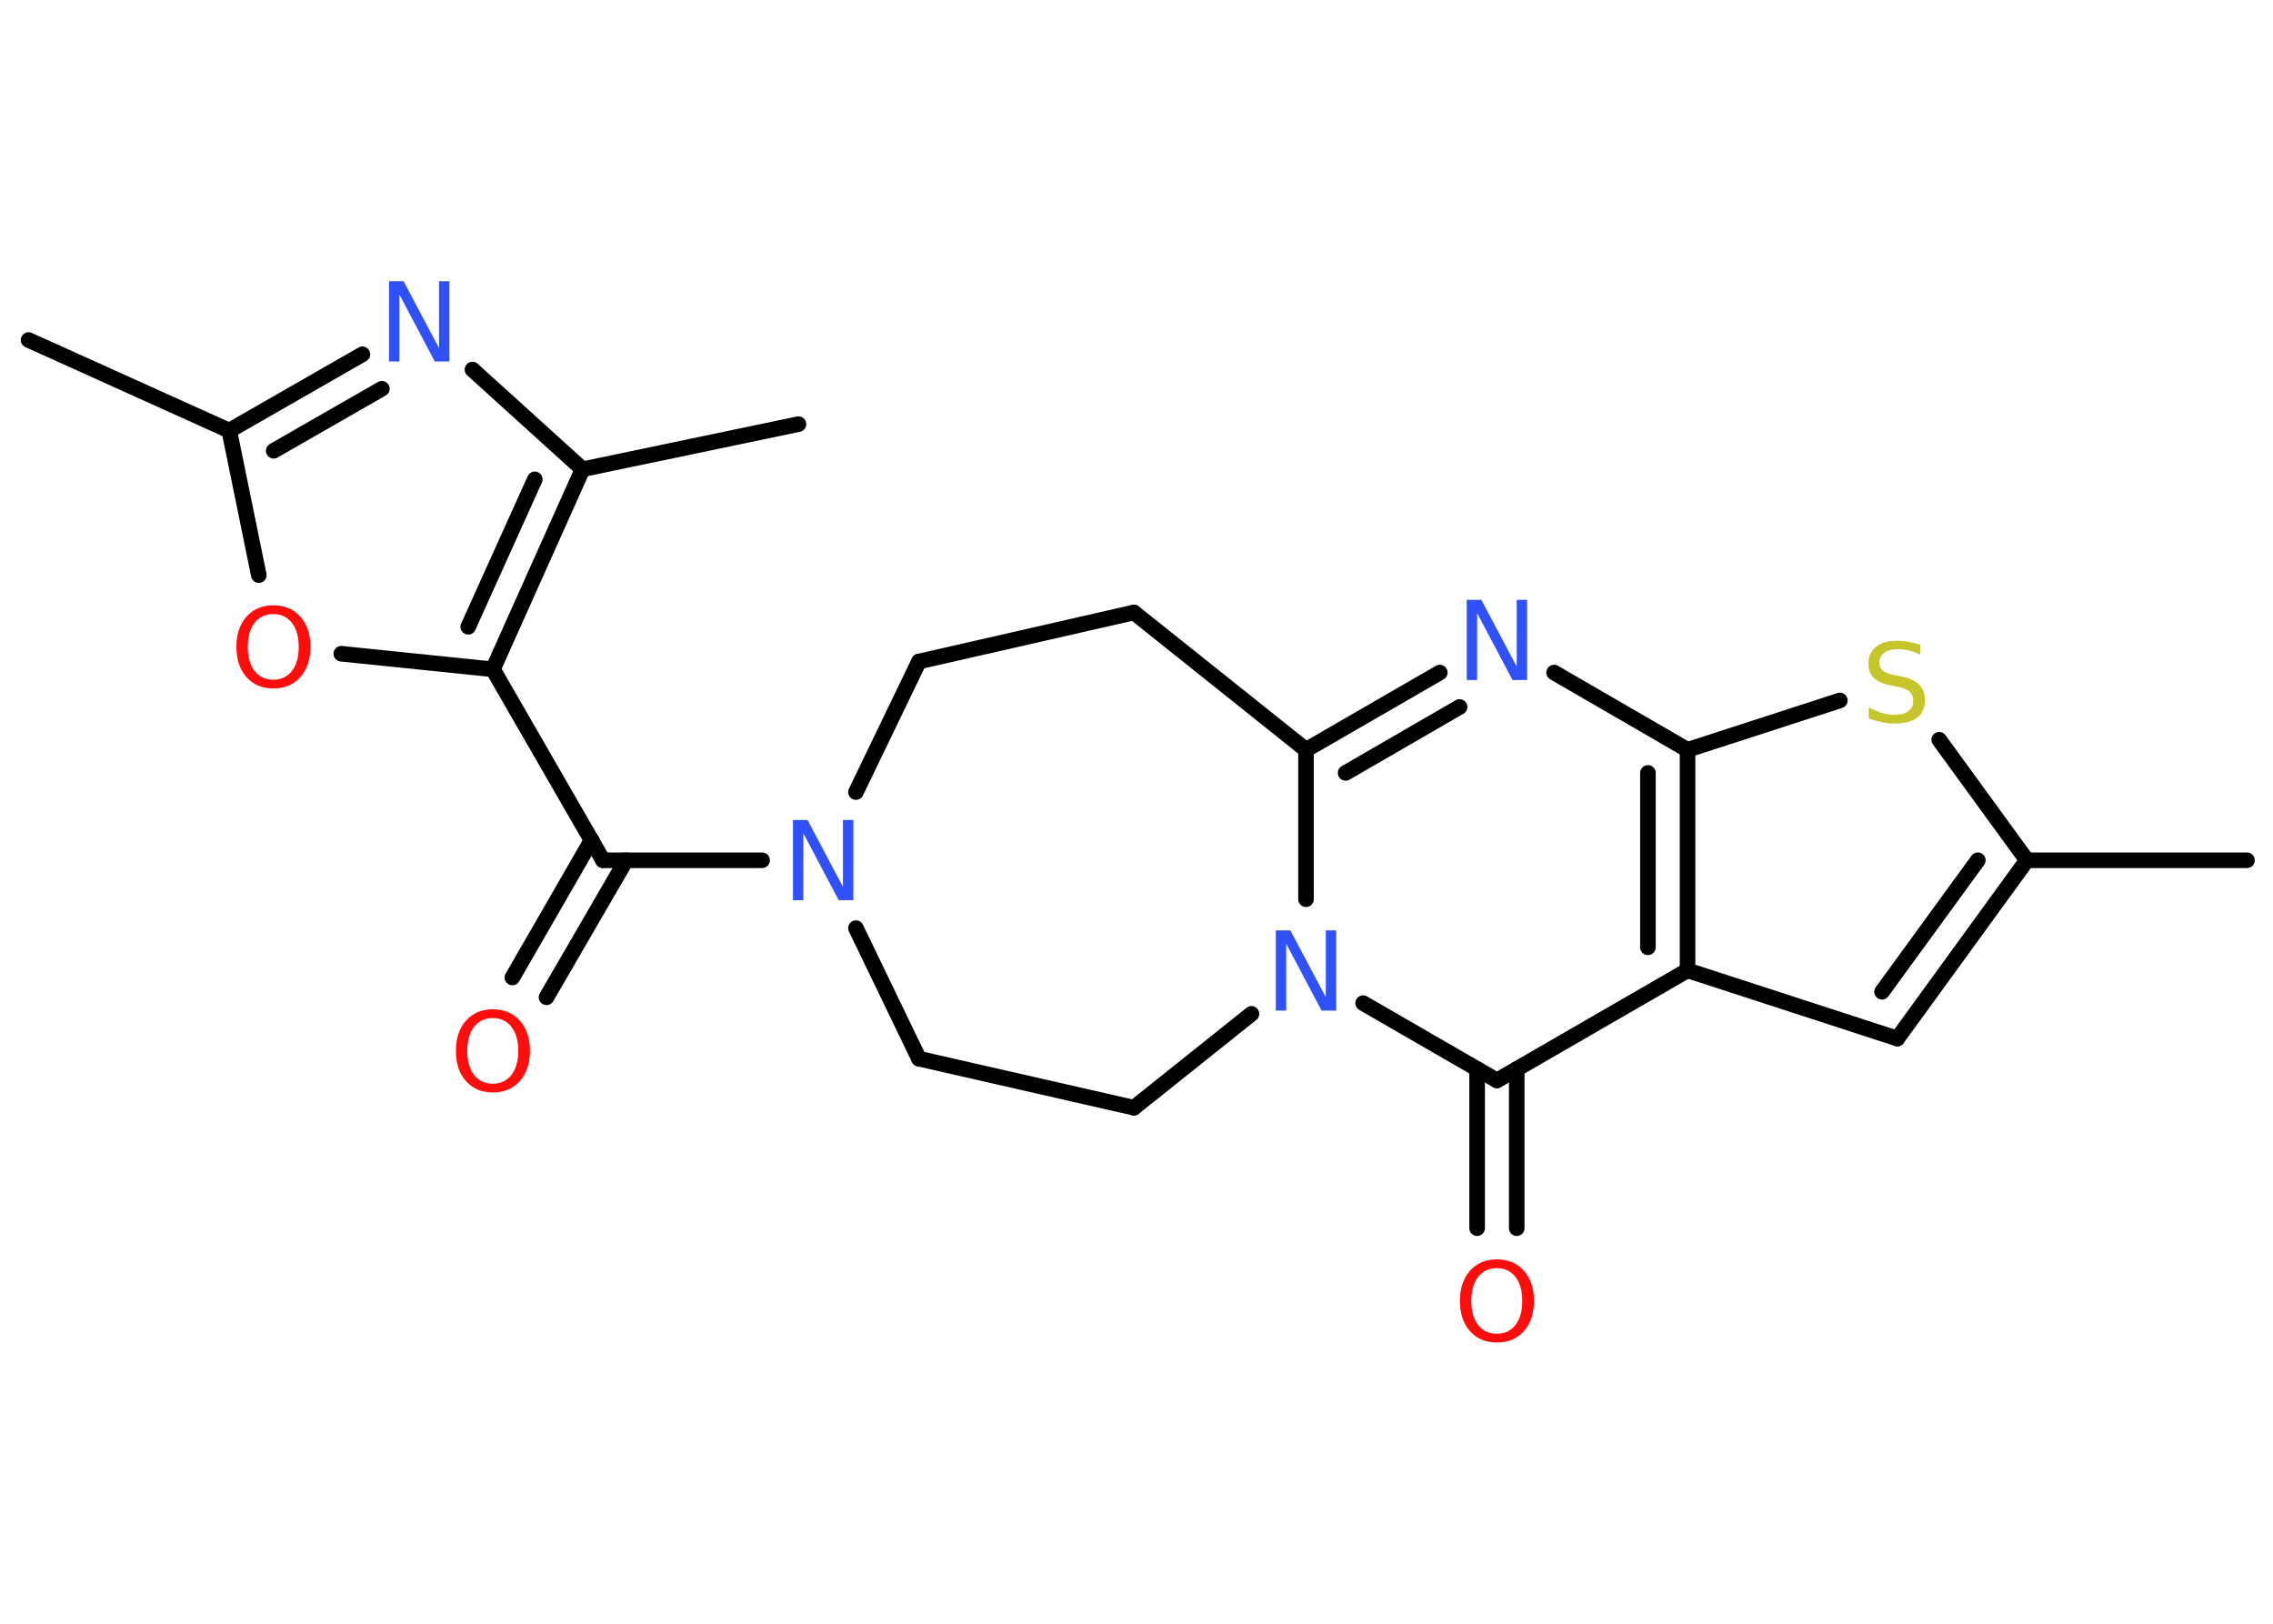 <?xml version='1.0' encoding='UTF-8'?>
<!DOCTYPE svg PUBLIC "-//W3C//DTD SVG 1.1//EN" "http://www.w3.org/Graphics/SVG/1.1/DTD/svg11.dtd">
<svg version='1.2' xmlns='http://www.w3.org/2000/svg' xmlns:xlink='http://www.w3.org/1999/xlink' width='70.0mm' height='50.0mm' viewBox='0 0 70.0 50.0'>
  <desc>Generated by the Chemistry Development Kit (http://github.com/cdk)</desc>
  <g stroke-linecap='round' stroke-linejoin='round' stroke='#000000' stroke-width='.48' fill='#3050F8'>
    <rect x='.0' y='.0' width='70.0' height='50.0' fill='#FFFFFF' stroke='none'/>
    <g id='mol1' class='mol'>
      <line id='mol1bnd1' class='bond' x1='.88' y1='10.47' x2='7.06' y2='13.26'/>
      <g id='mol1bnd2' class='bond'>
        <line x1='11.16' y1='10.91' x2='7.06' y2='13.26'/>
        <line x1='11.76' y1='11.97' x2='8.43' y2='13.88'/>
      </g>
      <line id='mol1bnd3' class='bond' x1='14.55' y1='11.38' x2='17.94' y2='14.45'/>
      <line id='mol1bnd4' class='bond' x1='17.94' y1='14.45' x2='24.59' y2='13.06'/>
      <g id='mol1bnd5' class='bond'>
        <line x1='15.18' y1='20.61' x2='17.94' y2='14.45'/>
        <line x1='14.42' y1='19.3' x2='16.47' y2='14.76'/>
      </g>
      <line id='mol1bnd6' class='bond' x1='15.18' y1='20.61' x2='18.57' y2='26.49'/>
      <g id='mol1bnd7' class='bond'>
        <line x1='19.28' y1='26.49' x2='16.83' y2='30.71'/>
        <line x1='18.22' y1='25.87' x2='15.78' y2='30.1'/>
      </g>
      <line id='mol1bnd8' class='bond' x1='18.57' y1='26.49' x2='23.47' y2='26.49'/>
      <line id='mol1bnd9' class='bond' x1='26.36' y1='24.39' x2='28.3' y2='20.37'/>
      <line id='mol1bnd10' class='bond' x1='28.3' y1='20.37' x2='34.92' y2='18.86'/>
      <line id='mol1bnd11' class='bond' x1='34.92' y1='18.86' x2='40.22' y2='23.09'/>
      <g id='mol1bnd12' class='bond'>
        <line x1='44.34' y1='20.71' x2='40.22' y2='23.09'/>
        <line x1='44.95' y1='21.77' x2='41.44' y2='23.8'/>
      </g>
      <line id='mol1bnd13' class='bond' x1='47.86' y1='20.71' x2='51.97' y2='23.09'/>
      <line id='mol1bnd14' class='bond' x1='51.97' y1='23.09' x2='56.66' y2='21.57'/>
      <line id='mol1bnd15' class='bond' x1='59.72' y1='22.78' x2='62.42' y2='26.49'/>
      <line id='mol1bnd16' class='bond' x1='62.42' y1='26.49' x2='69.2' y2='26.49'/>
      <g id='mol1bnd17' class='bond'>
        <line x1='58.43' y1='31.98' x2='62.42' y2='26.49'/>
        <line x1='57.96' y1='30.54' x2='60.91' y2='26.49'/>
      </g>
      <line id='mol1bnd18' class='bond' x1='58.43' y1='31.98' x2='51.97' y2='29.88'/>
      <g id='mol1bnd19' class='bond'>
        <line x1='51.97' y1='29.88' x2='51.97' y2='23.09'/>
        <line x1='50.75' y1='29.17' x2='50.75' y2='23.8'/>
      </g>
      <line id='mol1bnd20' class='bond' x1='51.97' y1='29.88' x2='46.1' y2='33.27'/>
      <g id='mol1bnd21' class='bond'>
        <line x1='46.71' y1='32.92' x2='46.71' y2='37.82'/>
        <line x1='45.49' y1='32.92' x2='45.49' y2='37.82'/>
      </g>
      <line id='mol1bnd22' class='bond' x1='46.1' y1='33.27' x2='41.98' y2='30.89'/>
      <line id='mol1bnd23' class='bond' x1='40.22' y1='23.09' x2='40.22' y2='27.69'/>
      <line id='mol1bnd24' class='bond' x1='38.54' y1='31.22' x2='34.92' y2='34.11'/>
      <line id='mol1bnd25' class='bond' x1='34.92' y1='34.11' x2='28.3' y2='32.6'/>
      <line id='mol1bnd26' class='bond' x1='26.36' y1='28.58' x2='28.3' y2='32.6'/>
      <line id='mol1bnd27' class='bond' x1='15.18' y1='20.61' x2='10.51' y2='20.13'/>
      <line id='mol1bnd28' class='bond' x1='7.06' y1='13.26' x2='7.97' y2='17.71'/>
      <path id='mol1atm3' class='atom' d='M11.98 8.66h.45l1.09 2.06v-2.06h.32v2.47h-.45l-1.09 -2.06v2.06h-.32v-2.47z' stroke='none'/>
      <path id='mol1atm8' class='atom' d='M15.18 31.35q-.37 .0 -.58 .27q-.21 .27 -.21 .74q.0 .47 .21 .74q.21 .27 .58 .27q.36 .0 .57 -.27q.21 -.27 .21 -.74q.0 -.47 -.21 -.74q-.21 -.27 -.57 -.27zM15.18 31.08q.52 .0 .83 .35q.31 .35 .31 .93q.0 .58 -.31 .93q-.31 .35 -.83 .35q-.52 .0 -.83 -.35q-.31 -.35 -.31 -.93q.0 -.58 .31 -.93q.31 -.35 .83 -.35z' stroke='none' fill='#FF0D0D'/>
      <path id='mol1atm9' class='atom' d='M24.42 25.25h.45l1.09 2.06v-2.06h.32v2.47h-.45l-1.09 -2.06v2.06h-.32v-2.47z' stroke='none'/>
      <path id='mol1atm13' class='atom' d='M45.17 18.47h.45l1.09 2.06v-2.06h.32v2.47h-.45l-1.09 -2.06v2.06h-.32v-2.47z' stroke='none'/>
      <path id='mol1atm15' class='atom' d='M59.14 19.84v.32q-.19 -.09 -.36 -.13q-.17 -.04 -.33 -.04q-.27 .0 -.42 .11q-.15 .11 -.15 .3q.0 .16 .1 .25q.1 .08 .37 .14l.2 .04q.37 .07 .55 .25q.18 .18 .18 .48q.0 .36 -.24 .54q-.24 .18 -.71 .18q-.17 .0 -.37 -.04q-.2 -.04 -.41 -.12v-.34q.2 .11 .4 .17q.19 .06 .38 .06q.29 .0 .44 -.11q.15 -.11 .15 -.32q.0 -.18 -.11 -.28q-.11 -.1 -.36 -.15l-.2 -.04q-.37 -.07 -.54 -.23q-.17 -.16 -.17 -.44q.0 -.33 .23 -.52q.23 -.19 .64 -.19q.17 .0 .35 .03q.18 .03 .37 .09z' stroke='none' fill='#C6C62C'/>
      <path id='mol1atm21' class='atom' d='M46.1 39.05q-.37 .0 -.58 .27q-.21 .27 -.21 .74q.0 .47 .21 .74q.21 .27 .58 .27q.36 .0 .57 -.27q.21 -.27 .21 -.74q.0 -.47 -.21 -.74q-.21 -.27 -.57 -.27zM46.1 38.78q.52 .0 .83 .35q.31 .35 .31 .93q.0 .58 -.31 .93q-.31 .35 -.83 .35q-.52 .0 -.83 -.35q-.31 -.35 -.31 -.93q.0 -.58 .31 -.93q.31 -.35 .83 -.35z' stroke='none' fill='#FF0D0D'/>
      <path id='mol1atm22' class='atom' d='M39.29 28.65h.45l1.09 2.06v-2.06h.32v2.47h-.45l-1.09 -2.06v2.06h-.32v-2.47z' stroke='none'/>
      <path id='mol1atm25' class='atom' d='M8.42 18.91q-.37 .0 -.58 .27q-.21 .27 -.21 .74q.0 .47 .21 .74q.21 .27 .58 .27q.36 .0 .57 -.27q.21 -.27 .21 -.74q.0 -.47 -.21 -.74q-.21 -.27 -.57 -.27zM8.42 18.64q.52 .0 .83 .35q.31 .35 .31 .93q.0 .58 -.31 .93q-.31 .35 -.83 .35q-.52 .0 -.83 -.35q-.31 -.35 -.31 -.93q.0 -.58 .31 -.93q.31 -.35 .83 -.35z' stroke='none' fill='#FF0D0D'/>
    </g>
  </g>
</svg>

